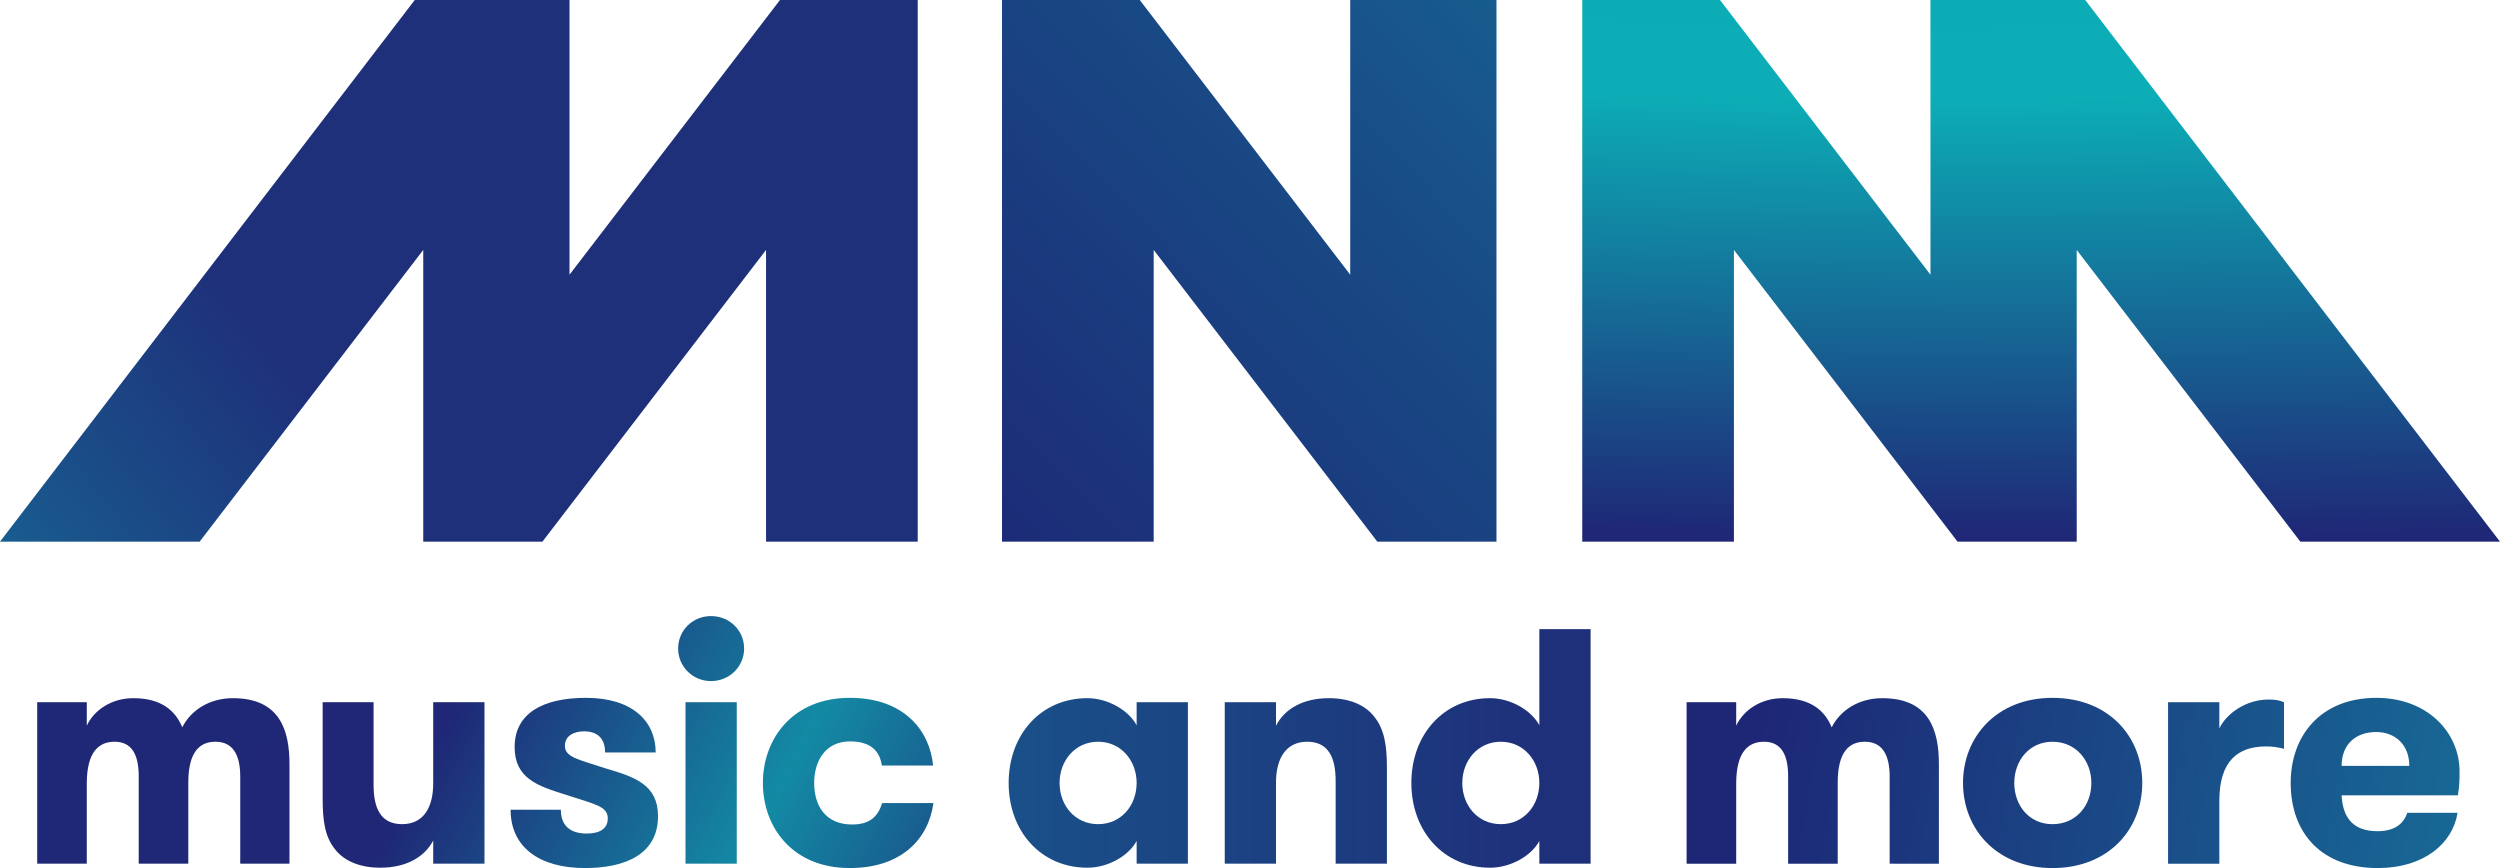 <svg version="1.1" viewBox="0 0 600.01 208.34" xmlns="http://www.w3.org/2000/svg" xmlns:xlink="http://www.w3.org/1999/xlink">
 <defs>
  <linearGradient id="d" x1="395.09" x2="648.64" y1="127.31" y2="170.12" gradientTransform="matrix(1.085 0 0 1.085 121.17 -453.53)" gradientUnits="userSpaceOnUse">
   <stop stop-color="#1d2776" offset="0"/>
   <stop stop-color="#176c97" offset=".642"/>
   <stop stop-color="#0fafb7" offset="1"/>
  </linearGradient>
  <linearGradient id="b" x1="149.04" x2="341.23" y1="213.87" y2="213.66" gradientTransform="matrix(1.085 0 0 1.085 121.17 -453.53)" gradientUnits="userSpaceOnUse">
   <stop stop-color="#138aa4" offset="0"/>
   <stop stop-color="#185d8f" offset=".14"/>
   <stop stop-color="#1e307a" offset="1"/>
  </linearGradient>
  <linearGradient id="c" x1="-34.745" x2="204.45" y1="127.91" y2="255.26" gradientTransform="matrix(1.085 0 0 1.085 121.17 -453.53)" gradientUnits="userSpaceOnUse">
   <stop stop-color="#1e2976" offset="0"/>
   <stop stop-color="#1f2776" offset=".489"/>
   <stop stop-color="#138aa4" offset=".755"/>
   <stop stop-color="#1e307a" offset="1"/>
  </linearGradient>
  <linearGradient id="f" x1="202.93" x2="376.9" y1="119.77" y2="-46.716" gradientTransform="matrix(1.085 0 0 1.085 121.17 -453.53)" gradientUnits="userSpaceOnUse">
   <stop stop-color="#1d2776" offset="0"/>
   <stop stop-color="#184d86" offset=".542"/>
   <stop stop-color="#16739a" offset="1"/>
  </linearGradient>
  <radialGradient id="a" cx="329.68" cy="-93.264" r="110.13" gradientTransform="matrix(-.026 2.087 -11.338 -.143 -481.82 -1197.1)" gradientUnits="userSpaceOnUse">
   <stop stop-color="#0cabb5" offset="0"/>
   <stop stop-color="#0cadb6" offset=".287"/>
   <stop stop-color="#1f2776" offset=".744"/>
   <stop stop-color="#1f2977" offset="1"/>
  </radialGradient>
  <linearGradient id="e" x1="-76.754" x2="60.289" y1="184.61" y2="76.41" gradientTransform="matrix(1.085 0 0 1.085 121.17 -453.53)" gradientUnits="userSpaceOnUse">
   <stop stop-color="#1b4884" offset="0"/>
   <stop stop-color="#1292a8" offset=".054"/>
   <stop stop-color="#1e307a" offset="1"/>
  </linearGradient>
 </defs>
 <g transform="translate(-121.17 453.53)" clip-rule="evenodd" stroke-linejoin="round" stroke-miterlimit="1.414" stroke-width=".254">
  <path d="m308.37-453.53-50.517 65.93v-65.93h-37.142l-99.545 130h47.915l53.671-70.014v70.014h28.601l53.673-70.014v70.014h36.4v-130z" fill="url(#e)"/>
  <path d="m584.49-453.53v65.93l-50.517-65.93h-33.057v130h36.401v-70.014l53.672 70.014h28.6v-70.014l53.673 70.014h47.915l-99.546-130z" fill="url(#a)"/>
  <path d="m445.23-453.53v65.93l-50.515-65.93h-33.058v130h36.402v-70.014l53.671 70.014h28.6v-130z" fill="url(#f)"/>
  <path d="m345.12-269.8c-0.805-8.363-6.915-16.245-20.024-16.245-13.589 0-20.827 9.731-20.827 20.425 0 10.777 7.237 20.426 20.827 20.426 12.304 0 18.898-6.834 20.104-15.6h-12.303c-1.045 3.296-2.975 5.147-7.237 5.147-6.433 0-9.087-4.585-9.087-9.973 0-5.306 2.733-9.97 8.604-9.97 4.986 0 7.157 2.333 7.639 5.79zm-59.427 23.561h12.304v-38.76h-12.304zm-1.768-51.625c0 4.261 3.458 7.798 7.88 7.798 4.504 0 7.96-3.537 7.96-7.798 0-4.343-3.457-7.8-7.96-7.8-4.423 0-7.88 3.458-7.88 7.8zm-17.288 28.786c-6.515-2.171-9.892-2.653-9.892-5.468 0-2.332 2.092-3.457 4.585-3.457 3.378 0 5.065 1.849 5.065 5.065h12.142c0-7.397-5.469-13.107-16.726-13.107-10.453 0-17.129 3.779-17.129 11.822 0 7.478 5.549 9.328 11.982 11.337 7.317 2.414 10.373 2.816 10.373 5.79 0 2.574-2.09 3.618-5.066 3.618-3.618 0-6.191-1.607-6.191-5.709h-12.062c0 8.925 6.835 13.992 17.852 13.992 9.649 0 17.529-3.296 17.529-12.464 0-7.56-5.628-9.408-12.464-11.421zm-41.494-15.921v19.461c0 5.949-2.413 9.809-7.479 9.809-5.146 0-6.834-3.861-6.834-9.408v-19.862h-12.223v22.998c0 5.548 0.562 9.328 2.975 12.302 2.091 2.734 5.87 4.423 10.856 4.423 6.031 0 10.534-2.412 12.705-6.513v5.549h12.303v-38.76zm-34.496 38.76v-23.884c0-8.202-2.332-15.841-13.589-15.841-5.709 0-10.133 2.976-12.142 6.996-1.608-3.94-4.986-6.996-11.74-6.996-5.389 0-9.489 2.976-11.177 6.594v-5.629h-11.901v38.76h11.901v-19.218c0-7.64 2.895-10.052 6.674-10.052 4.101 0 5.79 3.056 5.79 8.282v20.988h11.901v-19.461c0-7.478 2.815-9.809 6.513-9.809 4.182 0 5.951 3.135 5.951 8.362v20.908z" fill="url(#c)"/>
  <path d="m490.62-246.24h12.303v-56.29h-12.303v23.078c-1.849-3.537-6.833-6.513-11.819-6.513-11.178 0-18.899 8.764-18.899 20.344 0 11.58 7.72 20.345 18.899 20.345 4.986 0 9.97-2.894 11.819-6.431zm-9.247-9.489c-5.549 0-9.247-4.504-9.247-9.891 0-5.306 3.698-9.889 9.247-9.889 5.548 0 9.247 4.583 9.247 9.889 0 5.388-3.699 9.891-9.247 9.891zm-66.259 9.489h12.302v-19.461c0-5.95 2.493-9.809 7.48-9.809 5.146 0 6.834 3.86 6.834 9.408v19.862h12.304v-22.997c0-5.549-0.643-9.328-3.057-12.303-2.09-2.734-5.868-4.424-10.855-4.424-6.03 0-10.535 2.413-12.706 6.594v-5.629h-12.302zm-21.148-38.76v5.548c-1.851-3.537-6.835-6.513-11.821-6.513-11.176 0-18.897 8.764-18.897 20.344 0 11.58 7.72 20.345 18.897 20.345 4.986 0 9.97-2.894 11.821-6.431v5.468h12.303v-38.76zm-9.248 29.27c-5.549 0-9.247-4.504-9.247-9.891 0-5.306 3.698-9.889 9.247-9.889 5.549 0 9.248 4.583 9.248 9.889 0 5.388-3.699 9.891-9.248 9.891z" fill="url(#b)"/>
  <path d="m691.45-277.84c4.665 0 7.963 3.137 7.963 8.123h-16.245c0-5.226 3.459-8.123 8.282-8.123zm19.622 15.2c0.403-2.333 0.403-4.102 0.403-5.71 0-9.489-7.8-17.692-19.942-17.692-13.431 0-20.588 9.088-20.588 20.425 0 11.982 7.318 20.426 20.908 20.426 11.097 0 18.013-5.951 19.14-13.269h-12.063c-0.804 2.494-2.895 4.423-7.158 4.423-6.433 0-8.361-3.94-8.604-8.603zm-41.734-22.356c-1.126-0.483-2.171-0.643-3.698-0.643-5.388 0-10.053 3.296-11.822 6.917v-6.273h-12.302v38.76h12.302v-15.118c0-9.488 4.423-13.027 11.177-13.027 1.688 0 2.653 0.161 4.342 0.563zm-55.565 29.27c-5.55 0-9.167-4.423-9.167-9.891 0-5.386 3.617-9.889 9.167-9.889 5.629 0 9.327 4.503 9.327 9.889 0 5.469-3.698 9.891-9.327 9.891zm0 10.535c13.509 0 21.551-9.327 21.551-20.426 0-11.097-8.042-20.425-21.551-20.425-13.35 0-21.471 9.328-21.471 20.425 0 11.099 8.121 20.426 21.471 20.426zm-27.26-1.045v-23.884c0-8.202-2.332-15.841-13.59-15.841-5.709 0-10.132 2.976-12.141 6.996-1.608-3.94-4.986-6.996-11.741-6.996-5.388 0-9.488 2.976-11.175 6.594v-5.629h-11.902v38.76h11.902v-19.218c0-7.64 2.894-10.052 6.674-10.052 4.1 0 5.788 3.056 5.788 8.282v20.988h11.901v-19.461c0-7.478 2.814-9.809 6.515-9.809 4.18 0 5.951 3.135 5.951 8.362v20.908z" fill="url(#d)"/>
 </g>
</svg>

